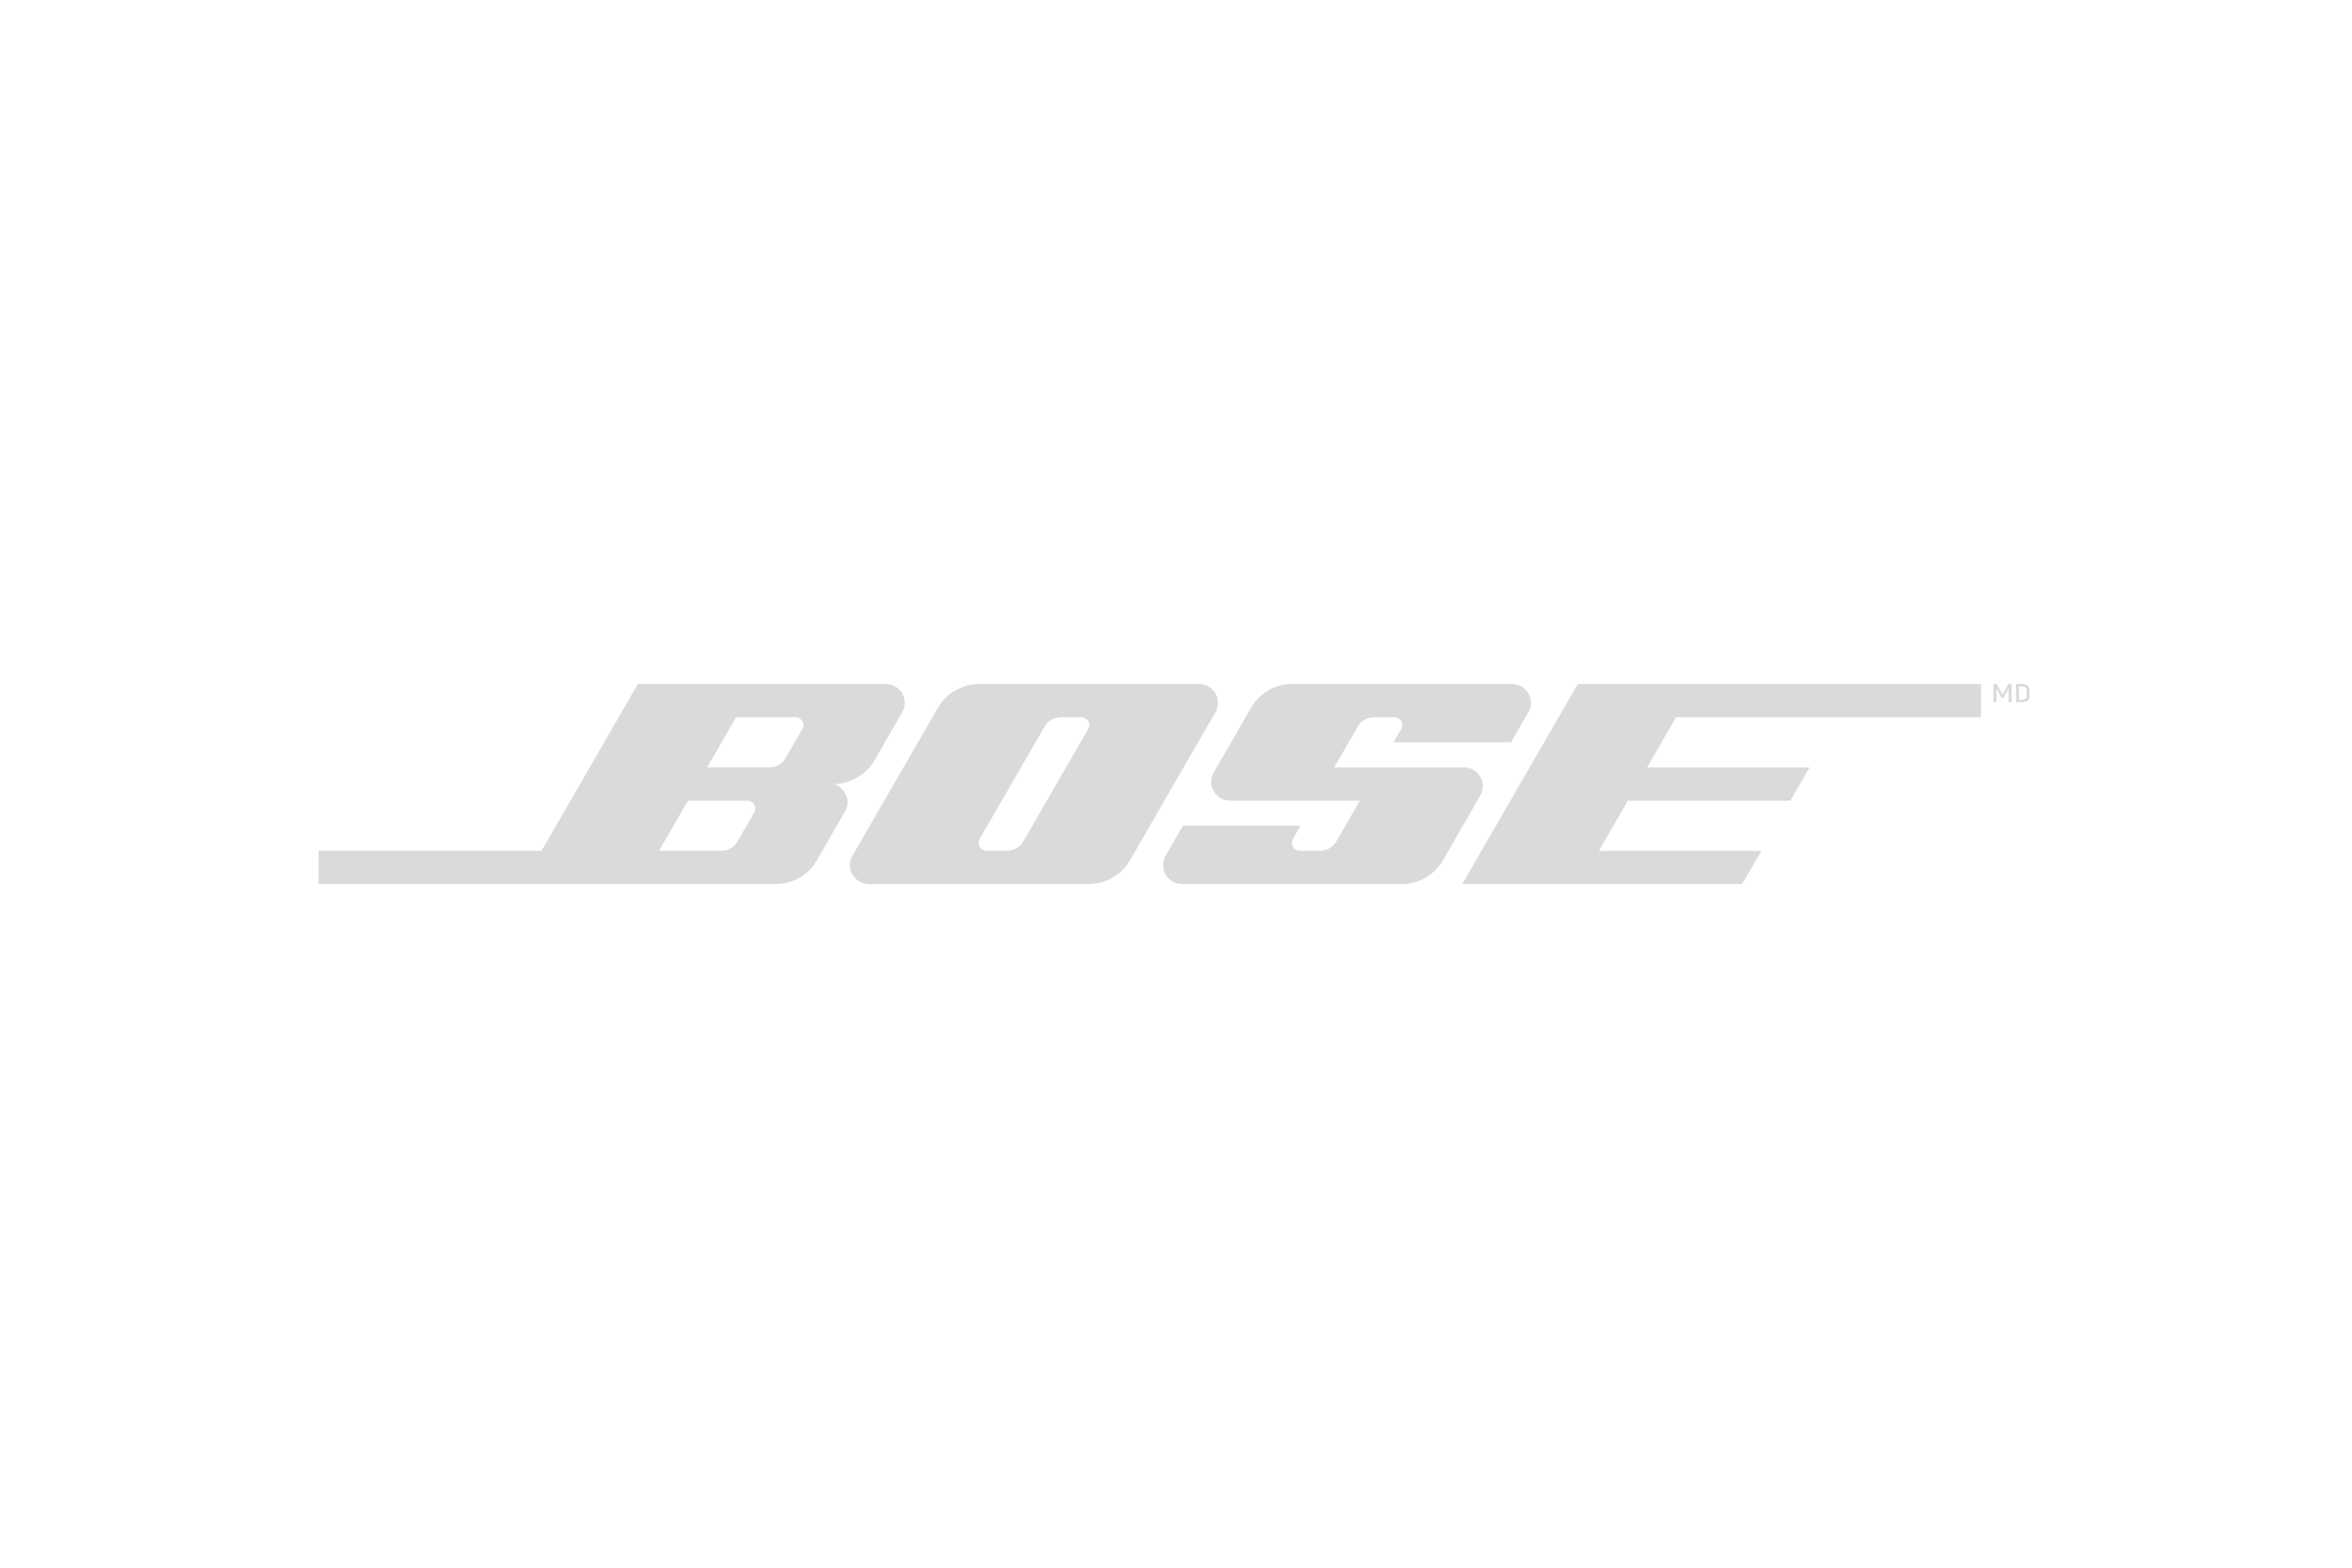 <?xml version="1.0" encoding="UTF-8"?>
<svg width="450px" height="300px" viewBox="0 0 450 300" version="1.1" xmlns="http://www.w3.org/2000/svg" xmlns:xlink="http://www.w3.org/1999/xlink">
    <!-- Generator: Sketch 50.2 (55047) - http://www.bohemiancoding.com/sketch -->
    <title>bose-logo</title>
    <desc>Created with Sketch.</desc>
    <defs></defs>
    <g id="bose-logo" stroke="none" stroke-width="1" fill="none" fill-rule="evenodd">
        <path d="M283.113,152.411 C281.487,155.204 277.72,161.77 276.119,164.559 C274.518,167.349 271.546,169.175 268.198,169.175 C264.849,169.175 228.712,169.175 226.134,169.175 C223.558,169.175 221.527,166.311 223.052,163.674 C224.576,161.034 226.316,158.02 226.316,158.02 L248.823,158.02 C248.823,158.02 247.8,159.75 247.336,160.589 C246.876,161.424 247.414,162.816 248.693,162.816 C249.973,162.816 251.275,162.816 252.553,162.816 C253.833,162.816 255.009,162.174 255.72,160.936 C256.433,159.7 260.176,153.221 260.176,153.221 C260.176,153.221 237.998,153.221 235.345,153.221 C232.691,153.221 230.725,150.38 232.229,147.806 C233.732,145.234 237.905,137.97 239.386,135.4 C240.867,132.831 243.797,130.894 247.174,130.894 C250.552,130.894 286.433,130.894 289.306,130.894 C292.18,130.894 293.73,134.043 292.482,136.209 C291.233,138.373 289.104,142.046 289.104,142.046 L266.625,142.046 C266.625,142.046 267.786,140.068 268.185,139.344 C268.584,138.623 268.052,137.243 266.791,137.243 C265.53,137.243 264.258,137.243 262.918,137.243 C261.579,137.243 260.38,137.999 259.854,138.907 C259.329,139.818 255.269,146.851 255.269,146.851 C255.269,146.851 277.506,146.851 280.092,146.851 C282.682,146.853 284.739,149.618 283.113,152.411 Z M232.552,136.297 C231.144,138.735 217.636,162.144 216.156,164.701 C214.677,167.257 211.699,169.175 208.309,169.175 C204.919,169.175 168.804,169.175 166.214,169.175 C163.625,169.175 161.635,166.297 163.084,163.788 C164.531,161.281 177.864,138.177 179.498,135.357 C181.133,132.539 184.292,130.894 187.347,130.894 C190.4,130.894 226.587,130.894 229.372,130.894 C232.153,130.894 233.96,133.854 232.552,136.297 Z M206.903,137.244 C205.774,137.244 204.092,137.244 202.984,137.244 C201.875,137.244 200.566,137.81 199.874,139.01 C199.184,140.208 187.891,159.766 187.409,160.599 C186.928,161.436 187.503,162.817 188.756,162.817 C190.007,162.817 191.366,162.817 192.665,162.817 C193.963,162.817 195.174,162.09 195.794,161.003 C196.415,159.917 207.59,140.546 208.199,139.51 C208.803,138.47 208.032,137.244 206.903,137.244 Z M161.727,155.177 C160.596,157.143 157.965,161.731 156.286,164.628 C154.606,167.522 151.585,169.176 148.404,169.176 C145.22,169.175 60.95,169.181 60.95,169.181 L60.95,162.822 L103.605,162.819 L122.04,130.894 C122.04,130.894 166.738,130.894 169.516,130.894 C172.298,130.894 174.003,133.923 172.611,136.321 C171.221,138.724 168.807,142.954 167.283,145.578 C165.76,148.203 162.647,150.037 159.562,150.037 C161.661,150.69 162.859,153.204 161.727,155.177 Z M142.995,153.222 C141.811,153.222 131.63,153.222 131.63,153.222 L126.086,162.819 C126.086,162.819 136.921,162.822 138.001,162.822 C139.08,162.822 140.345,162.333 141.093,161.04 C141.841,159.741 143.744,156.464 144.304,155.476 C144.866,154.487 144.178,153.222 142.995,153.222 Z M152.204,137.247 C151.019,137.247 140.839,137.247 140.839,137.247 L135.295,146.847 C135.295,146.847 146.132,146.847 147.209,146.847 C148.288,146.847 149.555,146.364 150.302,145.065 C151.052,143.769 152.955,140.492 153.515,139.501 C154.074,138.511 153.387,137.247 152.204,137.247 Z M279.774,169.175 L333.335,169.175 L337.007,162.819 L305.921,162.819 L311.461,153.222 L342.548,153.222 L346.225,146.853 L315.139,146.853 L320.686,137.241 L379.025,137.244 L379.025,130.894 L301.871,130.894 L279.774,169.175 Z M383.134,132.907 L382.013,130.894 L381.403,130.894 L381.403,134.378 L381.962,134.378 L381.962,131.734 L382.966,133.568 L383.299,133.568 L384.312,131.73 L384.312,134.379 L384.871,134.379 L384.871,130.894 L384.267,130.894 L383.134,132.907 Z M388.317,132.087 L388.317,133.194 C388.317,134.004 387.68,134.378 386.918,134.378 L385.73,134.378 L385.73,130.894 L386.949,130.894 C387.72,130.894 388.317,131.288 388.317,132.087 Z M387.764,132.123 C387.764,131.626 387.383,131.381 386.947,131.381 L386.283,131.381 L386.283,133.895 L386.918,133.895 C387.37,133.895 387.764,133.68 387.764,133.153 L387.764,132.123 Z" id="Shape" fill="#DADADA" fill-rule="nonzero"></path>
        <rect id="Rectangle" fill-opacity="0" fill="#FFFFFF" x="0" y="0" width="450" height="300"></rect>
    </g>
</svg>